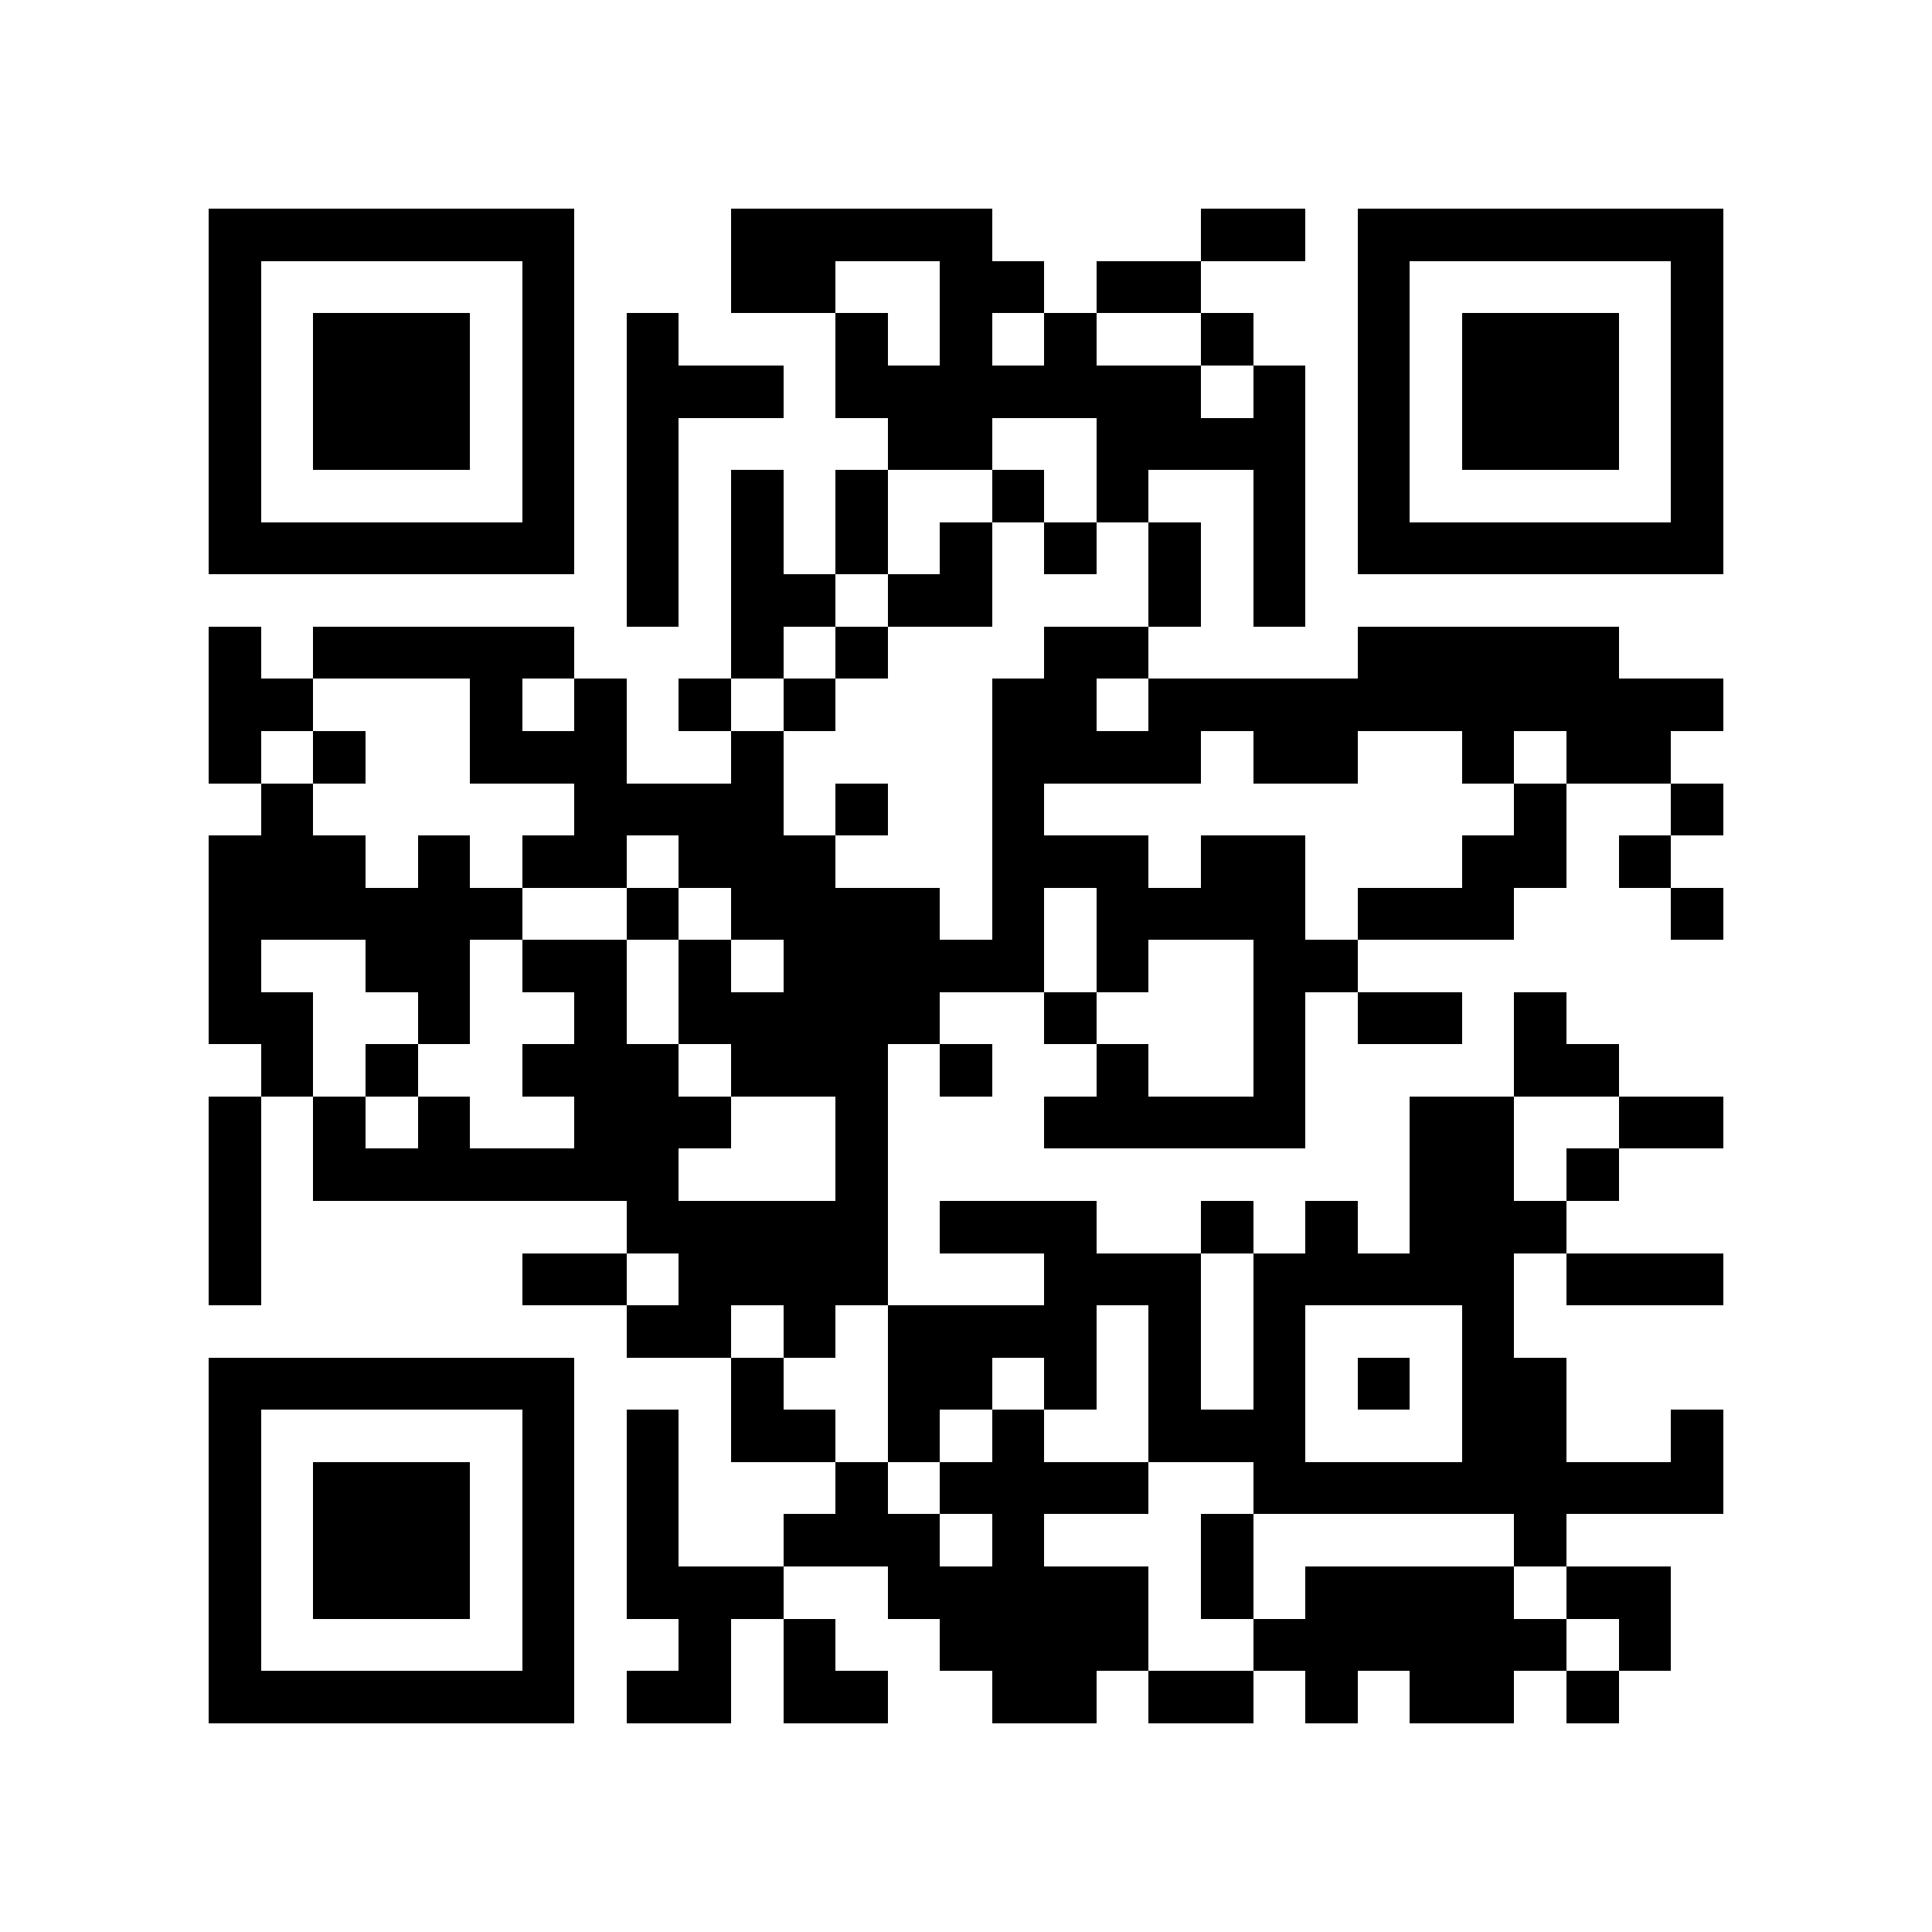 <?xml version="1.0" encoding="utf-8"?><!DOCTYPE svg PUBLIC "-//W3C//DTD SVG 1.1//EN" "http://www.w3.org/Graphics/SVG/1.1/DTD/svg11.dtd"><svg xmlns="http://www.w3.org/2000/svg" viewBox="0 0 37 37" shape-rendering="crispEdges"><path fill="#ffffff" d="M0 0h37v37H0z"/><path stroke="#000000" d="M4 4.5h7m3 0h5m4 0h2m1 0h7M4 5.5h1m5 0h1m3 0h2m2 0h2m1 0h2m3 0h1m5 0h1M4 6.5h1m1 0h3m1 0h1m1 0h1m3 0h1m1 0h1m1 0h1m2 0h1m2 0h1m1 0h3m1 0h1M4 7.5h1m1 0h3m1 0h1m1 0h3m1 0h7m1 0h1m1 0h1m1 0h3m1 0h1M4 8.5h1m1 0h3m1 0h1m1 0h1m4 0h2m2 0h4m1 0h1m1 0h3m1 0h1M4 9.5h1m5 0h1m1 0h1m1 0h1m1 0h1m2 0h1m1 0h1m2 0h1m1 0h1m5 0h1M4 10.5h7m1 0h1m1 0h1m1 0h1m1 0h1m1 0h1m1 0h1m1 0h1m1 0h7M12 11.5h1m1 0h2m1 0h2m3 0h1m1 0h1M4 12.5h1m1 0h5m3 0h1m1 0h1m3 0h2m4 0h5M4 13.5h2m3 0h1m1 0h1m1 0h1m1 0h1m3 0h2m1 0h11M4 14.5h1m1 0h1m2 0h3m2 0h1m4 0h4m1 0h2m2 0h1m1 0h2M5 15.5h1m5 0h4m1 0h1m2 0h1m9 0h1m2 0h1M4 16.5h3m1 0h1m1 0h2m1 0h3m3 0h3m1 0h2m3 0h2m1 0h1M4 17.5h6m2 0h1m1 0h4m1 0h1m1 0h4m1 0h3m3 0h1M4 18.5h1m2 0h2m1 0h2m1 0h1m1 0h5m1 0h1m2 0h2M4 19.5h2m2 0h1m2 0h1m1 0h5m2 0h1m3 0h1m1 0h2m1 0h1M5 20.5h1m1 0h1m2 0h3m1 0h3m1 0h1m2 0h1m2 0h1m4 0h2M4 21.5h1m1 0h1m1 0h1m2 0h3m2 0h1m3 0h5m2 0h2m2 0h2M4 22.5h1m1 0h7m3 0h1m10 0h2m1 0h1M4 23.5h1m7 0h5m1 0h3m2 0h1m1 0h1m1 0h3M4 24.5h1m5 0h2m1 0h4m3 0h3m1 0h5m1 0h3M12 25.5h2m1 0h1m1 0h4m1 0h1m1 0h1m3 0h1M4 26.5h7m3 0h1m2 0h2m1 0h1m1 0h1m1 0h1m1 0h1m1 0h2M4 27.5h1m5 0h1m1 0h1m1 0h2m1 0h1m1 0h1m2 0h3m3 0h2m2 0h1M4 28.5h1m1 0h3m1 0h1m1 0h1m3 0h1m1 0h4m2 0h9M4 29.5h1m1 0h3m1 0h1m1 0h1m2 0h3m1 0h1m3 0h1m5 0h1M4 30.5h1m1 0h3m1 0h1m1 0h3m2 0h5m1 0h1m1 0h4m1 0h2M4 31.5h1m5 0h1m2 0h1m1 0h1m2 0h4m2 0h6m1 0h1M4 32.5h7m1 0h2m1 0h2m2 0h2m1 0h2m1 0h1m1 0h2m1 0h1"/></svg>
